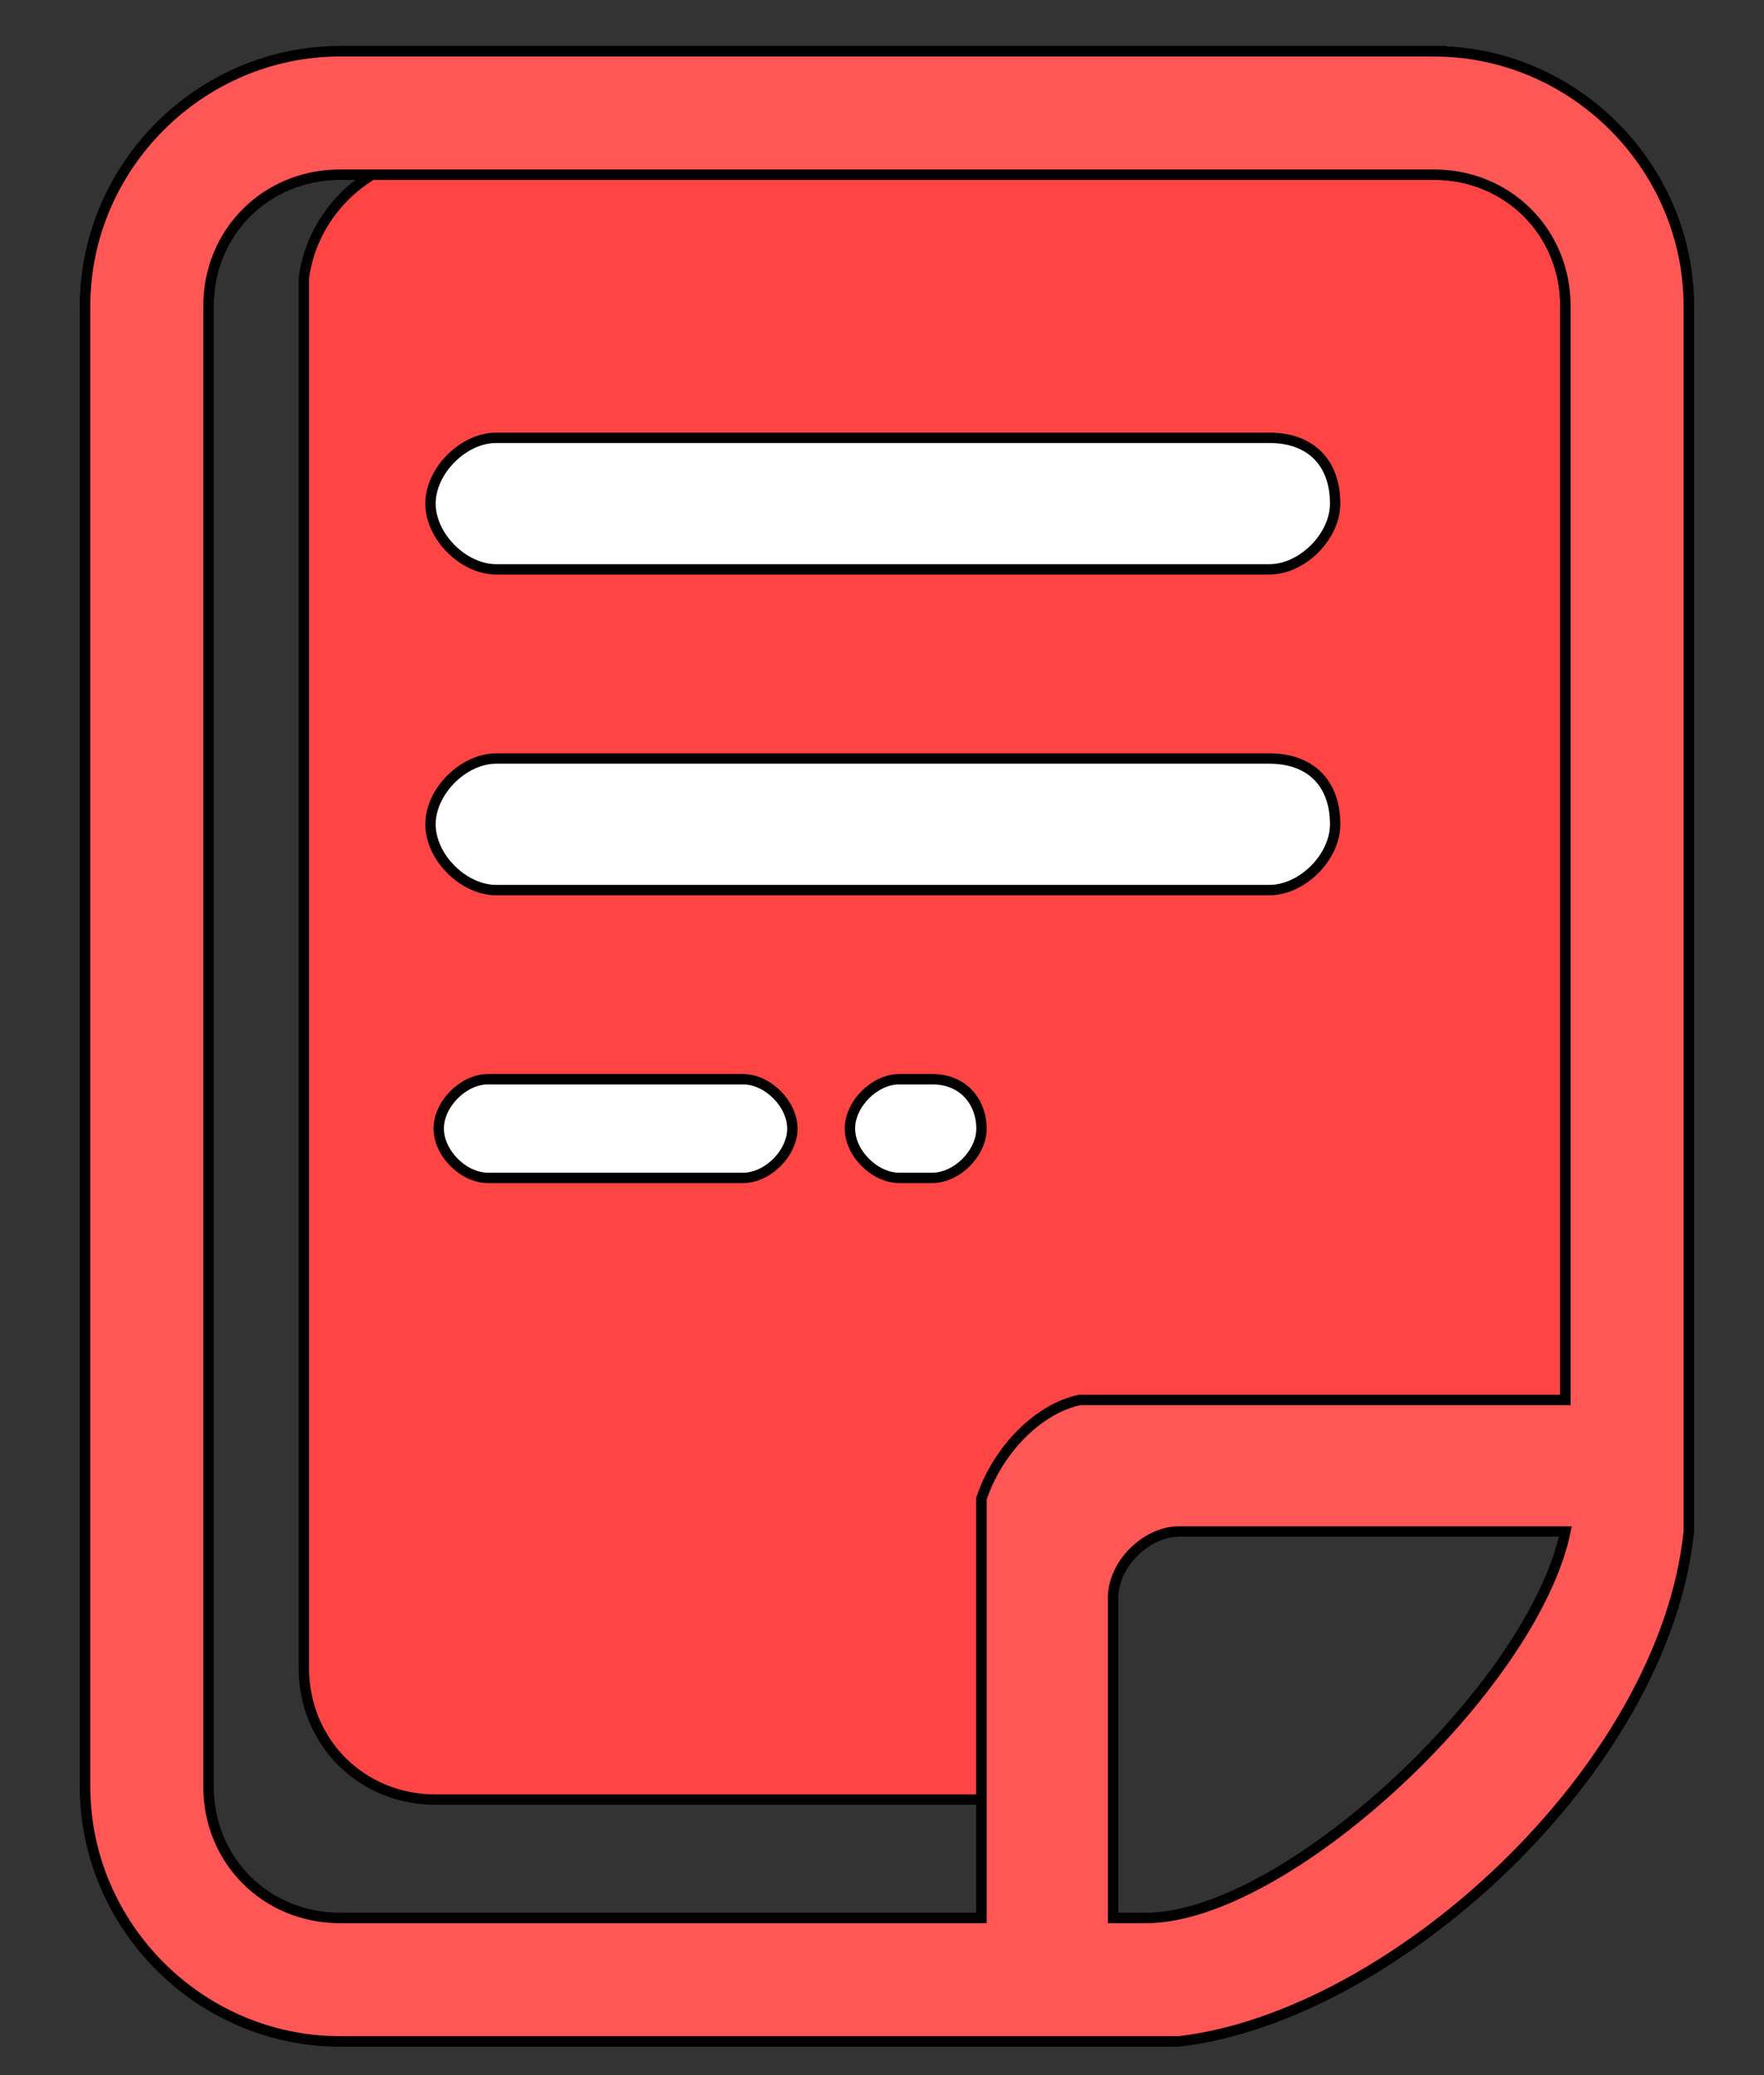 <svg width="170" height="200" xmlns="http://www.w3.org/2000/svg">
 <rect width="100%" height="100%" fill="#333333" stroke="none"/>
 <!-- Created with Method Draw - http://github.com/duopixel/Method-Draw/ -->

 <g>
  <title>background</title>
  <rect fill="none" id="canvas_background" height="202" width="172" y="-1" x="-1"/>
  <g display="none" overflow="visible" y="0" x="0" height="100%" width="100%" id="canvasGrid">
   <rect fill="url(#gridpattern)" stroke-width="0" y="0" x="0" height="100%" width="100%"/>
  </g>
 </g>
 <g>
  <title>Layer 1</title>
  <defs>
   <style type="text/css"/>
  </defs>
  <path stroke="null" id="svg_4" fill="#ff4544" d="m160.058,138.572l-46.762,0c-3.963,0.793 -7.926,-0.793 -8.718,3.963l-0.793,5.548l0,25.362l-61.82,0c-7.133,0 -12.681,-5.548 -12.681,-12.681l0,-133.944c0.793,-6.341 6.341,-11.889 13.474,-11.889l105.412,0c7.133,0 12.681,5.548 12.681,12.681l0,110.96l-0.793,0z"/>
  <path stroke="null" id="svg_8" fill="#ffffff" d="m138.182,4.944l-105.412,0c-13.474,0 -24.57,11.096 -24.57,24.57l0,142.663c0,13.474 11.096,24.57 24.57,24.57l80.842,0c20.607,-2.378 46.762,-26.155 49.139,-49.139l0,-118.093c0,-13.474 -11.096,-24.57 -24.57,-24.57zm-27.74,179.913l-3.17,0l0,-30.91c0,-3.17 3.17,-6.341 6.341,-6.341l37.251,0c-3.17,15.059 -26.947,37.251 -40.421,37.251zm40.421,-49.932l-46.762,0c-3.963,0.793 -7.926,4.755 -9.511,9.511l0,40.421l-61.82,0c-7.133,0 -12.681,-5.548 -12.681,-12.681l0,-142.663c0,-7.133 5.548,-12.681 12.681,-12.681l105.412,0c7.133,0 12.681,5.548 12.681,12.681l0,105.412zm-79.257,-30.91l-24.57,0c-2.378,0 -4.755,2.378 -4.755,4.755s2.378,4.755 4.755,4.755l24.57,0c2.378,0 4.755,-2.378 4.755,-4.755s-2.378,-4.755 -4.755,-4.755zm18.229,0l-3.17,0c-2.378,0 -4.755,2.378 -4.755,4.755s2.378,4.755 4.755,4.755l3.17,0c2.378,0 4.755,-2.378 4.755,-4.755s-1.585,-4.755 -4.755,-4.755zm32.495,-30.91l-74.502,0c-3.17,0 -6.341,3.17 -6.341,6.341s3.17,6.341 6.341,6.341l74.502,0c3.17,0 6.341,-3.17 6.341,-6.341c0,-3.963 -2.378,-6.341 -6.341,-6.341zm0,-30.91l-74.502,0c-3.17,0 -6.341,3.17 -6.341,6.341s3.17,6.341 6.341,6.341l74.502,0c3.17,0 6.341,-3.17 6.341,-6.341c0,-3.963 -2.378,-6.341 -6.341,-6.341zm0,0"/>
  <path stroke="null" id="svg_5" fill="#ff5656" d="m138.182,4.944l-105.412,0c-13.474,0 -24.57,11.096 -24.57,24.57l0,142.663c0,13.474 11.096,24.57 24.57,24.57l80.842,0c20.607,-2.378 46.762,-26.155 49.139,-49.139l0,-118.093c0,-13.474 -11.096,-24.57 -24.57,-24.57zm-27.74,179.913l-3.17,0l0,-30.91c0,-3.17 3.17,-6.341 6.341,-6.341l37.251,0c-3.17,15.059 -26.947,37.251 -40.421,37.251zm40.421,-49.932l-46.762,0c-3.963,0.793 -7.926,4.755 -9.511,9.511l0,40.421l-61.82,0c-7.133,0 -12.681,-5.548 -12.681,-12.681l0,-142.663c0,-7.133 5.548,-12.681 12.681,-12.681l105.412,0c7.133,0 12.681,5.548 12.681,12.681l0,105.412z"/>
 </g>
</svg>